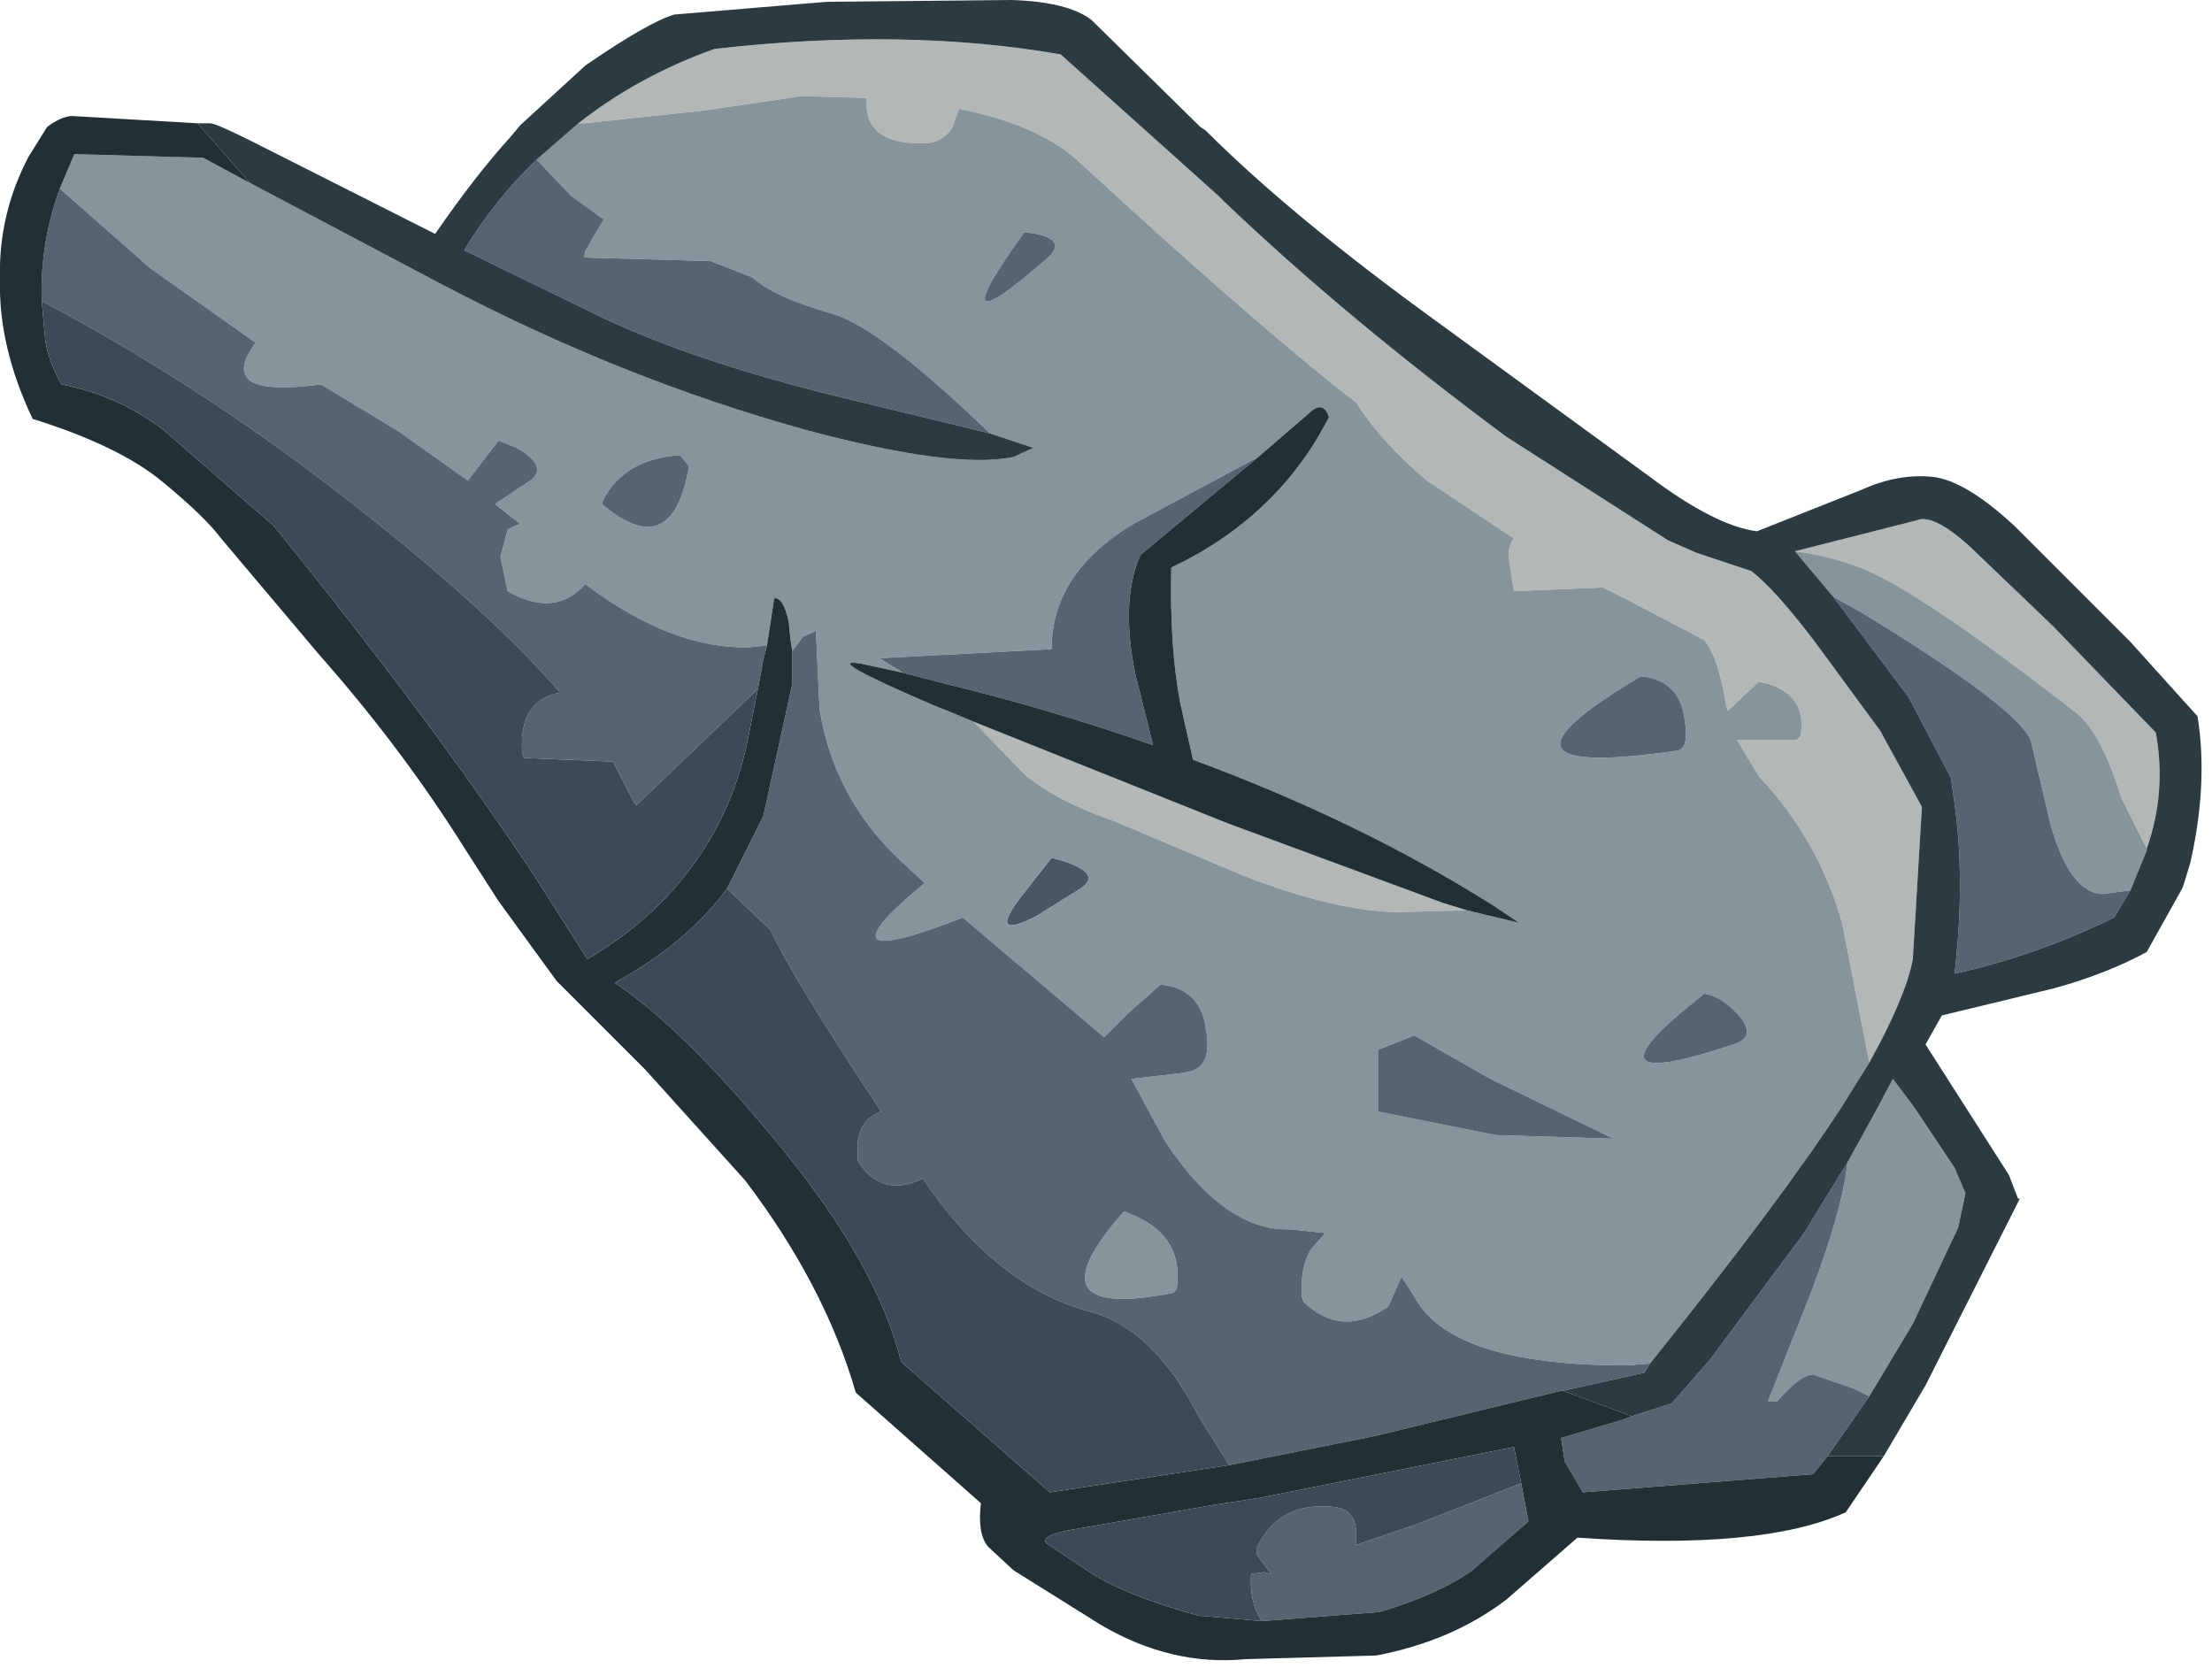 <?xml version="1.0" encoding="utf-8"?>
<svg version="1.1" id="Layer_1"
xmlns="http://www.w3.org/2000/svg"
xmlns:xlink="http://www.w3.org/1999/xlink"
xmlns:author="http://www.sothink.com"
width="61px" height="46px"
xml:space="preserve">
<g id="1339" transform="matrix(1, 0, 0, 1, 0, 0)">
<path style="fill:#544F45;fill-opacity:1" d="M53.8,33.6L53.75 33.6L53.75 33.55L53.8 33.6" />
<path style="fill:#4A5662;fill-opacity:1" d="M29.35,23.75Q30.4 24.1 29.8 24.5L28.6 25.25Q27.25 25.95 28.1 24.8L29 23.65L29.35 23.75" />
<path style="fill:#B3B8B7;fill-opacity:1" d="M59.2,23.4L58.5 22Q57.95 20.2 57.25 19.65Q53.4 16.65 51.65 15.8Q50.65 15.35 49.5 15.2L52.85 14.35Q53.3 14.15 54.3 15.05L56.6 17.25L59.45 20.2Q59.75 21.85 59.2 23.4M50.8,25.45Q50.15 23.15 48.5 21.4L47.9 20.4L49.55 20.4L49.65 20.3Q49.85 19.2 48.75 18.85L48.5 18.8L47.65 19.6L47.6 19.45Q47.4 18.15 47 17.65L44.9 16.55L44.2 16.2L41.75 16.3L41.6 15.35Q41.6 15.05 41.75 14.85L39.35 13.25Q38.1 12.2 37.4 11.1Q34.8 9.1 29.8 4.5Q28.7 3.45 26.45 3L26.25 3.55Q25.95 3.95 25.5 3.95Q23.8 4 23.9 2.7L22.1 2.65L19.4 3.05L16.1 3.4L15.95 3.4Q17.6 2.1 19.7 1.35Q24.95 0.75 29.25 1.5L33.6 5.4L33.75 5.55Q37.1 8.75 41.55 12.05L46 14.9L46.8 15.25L48.3 15.75Q48.95 16.25 50.05 17.7L51.85 20.15L53 22.25L52.75 26.45Q52.55 27.5 51.55 29.3L50.8 25.45M26.85,19.9L33.85 22.7L39.8 24.9L40.45 25.1L38.6 25.15Q36.9 25.15 34.3 24.15L30.75 22.65Q29.15 22.1 28.25 21.35L26.85 19.9" />
<path style="fill:#88949C;fill-opacity:1" d="M51.65,15.8Q53.4 16.65 57.25 19.65Q57.95 20.2 58.5 22L59.2 23.4L59.2 23.45L58.75 24.55L58 24.65Q57.1 24.65 56.55 22.75L56 20.4Q55.55 19.45 51.35 16.9L50.55 16.45L49.5 15.2Q50.65 15.35 51.65 15.8M6.9,5.05L12.2 7.85Q17.15 10.45 22.2 11.85Q26.3 12.95 27.95 12.6L28.5 12.35L27.3 11.95Q24.3 9.05 22.95 8.65Q21.35 8.2 20.75 7.65L19.6 7.2L16.1 7.1L16.15 6.9L16.65 6.05L15.75 5.4L14.8 4.4L15.95 3.4L16.1 3.4L19.4 3.05L22.1 2.65L23.9 2.7Q23.8 4 25.5 3.95Q25.95 3.95 26.25 3.55L26.45 3Q28.7 3.45 29.8 4.5Q34.8 9.1 37.4 11.1Q38.1 12.2 39.35 13.25L41.75 14.85Q41.6 15.05 41.6 15.35L41.75 16.3L44.2 16.2L44.9 16.55L47 17.65Q47.4 18.15 47.6 19.45L47.65 19.6L48.5 18.8L48.75 18.85Q49.85 19.2 49.65 20.3L49.55 20.4L47.9 20.4L48.5 21.4Q50.15 23.15 50.8 25.45L51.55 29.3L50.8 30.5Q49.15 33.05 45.5 37.6L44.85 37.65Q40 37.65 39 35.75L38.65 35.2L38.3 36L38.25 36.05Q37 36.9 35.95 35.9L35.9 35.75Q35.85 34.95 36.15 34.45L36.55 34L35.6 33.9L35.5 33.9Q33.75 33.9 32.15 31.5L31.2 29.75L32.5 29.6L32.8 29.55Q33.45 29.4 33.25 28.35Q33.1 27.25 32 27.15L31.1 27.95L30.45 28.6L26.55 25.3Q22.35 26.95 25.5 24.35L24.8 23.7Q23 22 22.6 19.55L22.5 17.4L22.15 17.55L21.85 17.95L21.8 17.65L21.75 17.15Q21.6 16.45 21.35 16.5L21.15 17.8L20.65 17.85Q18.55 17.9 16.2 16.15L16.15 16.1Q15.3 17.05 14 16.3L13.8 15.35L14 14.6L14.2 14.5L14.35 14.45L13.65 13.9L14.55 13.3Q15.2 12.9 14.25 12.35L13.75 12.15L12.9 13.25L11 11.9L8.85 10.6Q5.9 11 7.05 9.45L4.15 7.4L1.65 5.2L2.05 4.25L5.6 4.35L6.9 5.05M50.95,32.05L51.75 30.6L52.2 29.75L52.8 30.55L53.9 32.2L54.2 32.9L54 33.85L52.75 36.5L51.55 38.5L51.15 38.3L50 37.9Q49.65 37.9 49 38.65L48.75 38.65L49.9 35.75Q50.8 33.4 50.95 32.05M46.45,19.8Q46.3 18.75 45.25 18.65Q40.35 21.55 46.25 20.7Q46.6 20.65 46.45 19.8M53.75,33.55L53.75 33.6L53.8 33.6L53.75 33.55M44.5,31.4L41.1 29.75L39 28.55L38 28.95L38 30.65L41.25 31.3L44.5 31.4M24.9,18.55L23.75 18.3Q22.6 18.1 25.75 19.45L26.25 19.65L26.85 19.9L28.25 21.35Q29.15 22.1 30.75 22.65L34.3 24.15Q36.9 25.15 38.6 25.15L40.45 25.1L41.9 25.45L41.15 24.95Q37.5 22.65 32.9 20.95L32.55 19.4Q32.25 17.85 32.3 15.65Q35.25 14.25 36.65 11.5Q36.5 11.05 36.15 11.35L34.7 12.6L31.25 14.45Q29 15.8 29 17.9L24.25 18.15L24.9 18.55M47.7,27.75Q47.35 27.45 47 27.4Q43.3 30.3 47.8 28.8Q48.6 28.55 47.7 27.75M28.85,7.15Q29.55 6.55 28.25 6.4Q25.8 9.8 28.85 7.15M29,23.65L28.1 24.8Q27.25 25.95 28.6 25.25L29.8 24.5Q30.4 24.1 29.35 23.75L29 23.65M18.75,12.55Q17.25 12.65 16.65 13.75L16.6 13.9Q18.55 15.55 19 12.85L18.75 12.55M32.45,35.55L32.35 35.65Q28.3 36.45 31 33.4L31.35 33.55Q32.65 34.15 32.45 35.55" />
<path style="fill:#566370;fill-opacity:1" d="M58.3,25.3Q56.15 26.35 53.9 26.85Q54.2 24.3 53.9 22.15L53.8 21.45L52.65 19.25L50.55 16.45L51.35 16.9Q55.55 19.45 56 20.4L56.55 22.75Q57.1 24.65 58 24.65L58.75 24.55L58.3 25.3M43.05,38.35L37.9 39.6L33.9 40.4L33.05 39.05Q31.8 36.6 30 36.15Q27.45 35.45 25.45 32.5Q24.3 33.05 23.65 32L23.65 31.8Q23.6 30.9 24.3 30.65Q21.85 26.95 21.25 25.65L20.05 24.5L21.05 22.5L21.85 18.85L21.85 18.05L21.85 17.95L22.15 17.55L22.5 17.4L22.6 19.55Q23 22 24.8 23.7L25.5 24.35Q22.35 26.95 26.55 25.3L30.45 28.6L31.1 27.95L32 27.15Q33.1 27.25 33.25 28.35Q33.45 29.4 32.8 29.55L32.5 29.6L31.2 29.75L32.15 31.5Q33.75 33.9 35.5 33.9L35.6 33.9L36.55 34L36.15 34.45Q35.85 34.95 35.9 35.75L35.95 35.9Q37 36.9 38.25 36.05L38.3 36L38.65 35.2L39 35.75Q40 37.65 44.85 37.65L45.5 37.6L45.35 37.85L43.1 38.35L43.05 38.35M45,39.05L46.1 38.7L47.15 37.5L49.75 34L50.95 32.05Q50.8 33.4 49.9 35.75L48.75 38.65L49 38.65Q49.65 37.9 50 37.9L51.15 38.3L51.55 38.5L50.4 40.15L50 40.65L43.65 41.15L43.15 40.3L43.05 39.65L44.75 39.15L45 39.05M27.3,11.95L23.8 11.1Q19.5 10.1 16.7 8.8L12.8 6.9Q13.65 5.5 14.8 4.4L15.75 5.4L16.65 6.05L16.15 6.9L16.1 7.1L19.6 7.2L20.75 7.65Q21.35 8.2 22.95 8.65Q24.3 9.05 27.3 11.95M46.25,20.7Q40.35 21.55 45.25 18.65Q46.3 18.75 46.45 19.8Q46.6 20.65 46.25 20.7M41.25,31.3L38 30.65L38 28.95L39 28.55L41.1 29.75L44.5 31.4L41.25 31.3M24.25,18.15L29 17.9Q29 15.8 31.25 14.45L34.7 12.6L31.45 15.3Q30.9 16.55 31.3 18.55L31.8 20.55Q28.95 19.55 26.05 18.85L24.9 18.55L24.25 18.15M47.8,28.8Q43.3 30.3 47 27.4Q47.35 27.45 47.7 27.75Q48.6 28.55 47.8 28.8M34.5,43.4L34.85 43.35L35.05 43.4L34.65 42.85L34.65 42.7Q35.25 41.4 36.75 41.55Q37.4 41.6 37.4 42.3L37.4 42.6L39.15 42L41.95 40.9L42.15 41.95L40.6 43.3Q39.7 43.95 38.05 44.45L34.8 44.7Q34.45 44.2 34.5 43.4M28.25,6.4Q29.55 6.55 28.85 7.15Q25.8 9.8 28.25 6.4M1.15,8.3Q1.1 6.7 1.65 5.2L4.15 7.4L7.05 9.45Q5.9 11 8.85 10.6L11 11.9L12.9 13.25L13.75 12.15L14.25 12.35Q15.2 12.9 14.55 13.3L13.65 13.9L14.35 14.45L14.2 14.5L14 14.6L13.8 15.35L14 16.3Q15.3 17.05 16.15 16.1L16.2 16.15Q18.55 17.9 20.65 17.85L21.15 17.8L21.05 18.2L20.9 19L17.55 22.2L17.5 22.15L16.9 21L14.45 20.9L14.4 20.75Q14.3 19.3 15.45 19.1Q13.5 16.85 9.8 13.95Q5.6 10.65 1.15 8.3M19,12.85Q18.55 15.55 16.6 13.9L16.65 13.75Q17.25 12.65 18.75 12.55L19 12.85M31.35,33.55L31 33.4Q28.3 36.45 32.35 35.65L32.45 35.55Q32.65 34.15 31.35 33.55" />
<path style="fill:#2B3B41;fill-opacity:1" d="M58.75,24.55L59.2 23.45L59.2 23.4Q59.75 21.85 59.45 20.2L56.6 17.25L54.3 15.05Q53.3 14.15 52.85 14.35L49.5 15.2L50.55 16.45L52.65 19.25L53.8 21.45L53.9 22.15Q54.2 24.3 53.9 26.85Q56.15 26.35 58.3 25.3L58.75 24.55M14.8,4.4Q13.65 5.5 12.8 6.9L16.7 8.8Q19.5 10.1 23.8 11.1L27.3 11.95L28.5 12.35L27.95 12.6Q26.3 12.95 22.2 11.85Q17.15 10.45 12.2 7.85L6.9 5.05L5.45 3.4L5.8 3.4Q5.95 3.4 6.95 3.9L12 6.45Q13.1 4.85 14.1 3.75L14.35 3.45L16.15 1.8Q17.9 0.6 18.6 0.4L22.8 0.05L27.9 0Q29.45 0.05 30.1 0.55L33.1 3.5L33.25 3.6Q35.6 5.95 39.6 8.85L45.5 13.15Q47.3 14.5 48.45 14.65L51.35 13.5Q52.35 13.05 53.3 13.15Q54.2 13.25 55.55 14.5L58.75 17.7L60.6 19.75Q60.9 21.6 60.4 23.8L60.2 24.45L60.15 24.55L59.2 26.25Q58.1 26.85 56.65 27.25L53.55 28L53.1 28.8L55.4 32.4L55.65 33.05L55.7 33.05L55.65 33.15L55.5 33.45L53.1 38.2L51.95 40.15L51.35 40.15L50.4 40.15L51.55 38.5L52.75 36.5L54 33.85L54.2 32.9L53.9 32.2L52.8 30.55L52.2 29.75L51.75 30.6L50.95 32.05L49.75 34L47.15 37.5L46.1 38.7L45 39.05L43.1 38.35L45.35 37.85L45.5 37.6Q49.15 33.05 50.8 30.5L51.55 29.3Q52.55 27.5 52.75 26.45L53 22.25L51.85 20.15L50.05 17.7Q48.95 16.25 48.3 15.75L46.8 15.25L46 14.9L41.55 12.05Q37.1 8.75 33.75 5.55L33.6 5.4L29.25 1.5Q24.95 0.75 19.7 1.35Q17.6 2.1 15.95 3.4L14.8 4.4" />
<path style="fill:#222F35;fill-opacity:1" d="M33.9,40.4L37.9 39.6L43.05 38.35L43.1 38.35L45 39.05L44.75 39.15L43.05 39.65L43.15 40.3L43.65 41.15L50 40.65L50.4 40.15L51.35 40.15L51.95 40.15L50.9 41.7Q48.6 42.75 43.5 42.4L41.55 44.1Q40.05 45.25 37.95 45.65L34.35 45.75Q32.3 45.95 30.35 44.8L27.95 43.3L27.25 42.65Q26.95 42.3 27.05 41.45L23.6 38.4Q22.75 35.45 20.55 32.55L17.8 29.5L15.35 27.05L13.75 24.85L12.85 23.45Q11.1 20.65 8.8 18.05L6.1 14.85Q5.65 14.25 4.5 13.3Q3.3 12.3 0.9 11.55Q-0.05 9.55 0 7.7Q-0.05 5.9 0.8 4.3L1.3 3.5Q1.7 3.2 2 3.2L5.45 3.4L6.9 5.05L5.6 4.35L2.05 4.25L1.65 5.2Q1.1 6.7 1.15 8.3L1.25 9.4Q1.35 10 1.7 10.6Q3.25 10.9 4.5 11.85L7.55 14.5Q12 20 14.8 24.25L16.2 26.45Q18.05 25.35 19.15 23.8Q20.2 22.35 20.6 20.5L20.9 19L21.05 18.2L21.15 17.8L21.35 16.5Q21.6 16.45 21.75 17.15L21.8 17.65L21.85 17.95L21.85 18.05L21.85 18.85L21.05 22.5L20.05 24.5Q18.95 26 16.95 27.1Q18.85 28.35 21.55 31.65Q24.2 34.9 24.85 37.55L28.95 41.15L33.9 40.4M39.8,24.9L33.85 22.7L26.85 19.9L26.25 19.65L25.75 19.45Q22.6 18.1 23.75 18.3L24.9 18.55L26.05 18.85Q28.95 19.55 31.8 20.55L31.3 18.55Q30.9 16.55 31.45 15.3L34.7 12.6L36.15 11.35Q36.5 11.05 36.65 11.5Q35.25 14.25 32.3 15.65Q32.25 17.85 32.55 19.4L32.9 20.95Q37.5 22.65 41.15 24.95L41.9 25.45L40.45 25.1L39.8 24.9M41.75,39.9L34.75 41.3L33.45 41.5L29.45 42.2Q28.7 42.35 28.85 42.55L30.05 43.35Q31.05 44 33.05 44.55L34.8 44.7L38.05 44.45Q39.7 43.95 40.6 43.3L42.15 41.95L41.95 40.9L41.75 39.9" />
<path style="fill:#3D4956;fill-opacity:1" d="M28.95,41.15L24.85 37.55Q24.2 34.9 21.55 31.65Q18.85 28.35 16.95 27.1Q18.95 26 20.05 24.5L21.25 25.65Q21.85 26.95 24.3 30.65Q23.6 30.9 23.65 31.8L23.65 32Q24.3 33.05 25.45 32.5Q27.45 35.45 30 36.15Q31.8 36.6 33.05 39.05L33.9 40.4L28.95 41.15M34.8,44.7L33.05 44.55Q31.05 44 30.05 43.35L28.85 42.55Q28.7 42.35 29.45 42.2L33.45 41.5L34.75 41.3L41.75 39.9L41.95 40.9L39.15 42L37.4 42.6L37.4 42.3Q37.4 41.6 36.75 41.55Q35.25 41.4 34.65 42.7L34.65 42.85L35.05 43.4L34.85 43.35L34.5 43.4Q34.45 44.2 34.8 44.7M9.8,13.95Q13.5 16.85 15.45 19.1Q14.3 19.3 14.4 20.75L14.45 20.9L16.9 21L17.5 22.15L17.55 22.2L20.9 19L20.6 20.5Q20.2 22.35 19.15 23.8Q18.05 25.35 16.2 26.45L14.8 24.25Q12 20 7.55 14.5L4.5 11.85Q3.25 10.9 1.7 10.6Q1.35 10 1.25 9.4L1.15 8.3Q5.6 10.65 9.8 13.95" />
</g>
</svg>
